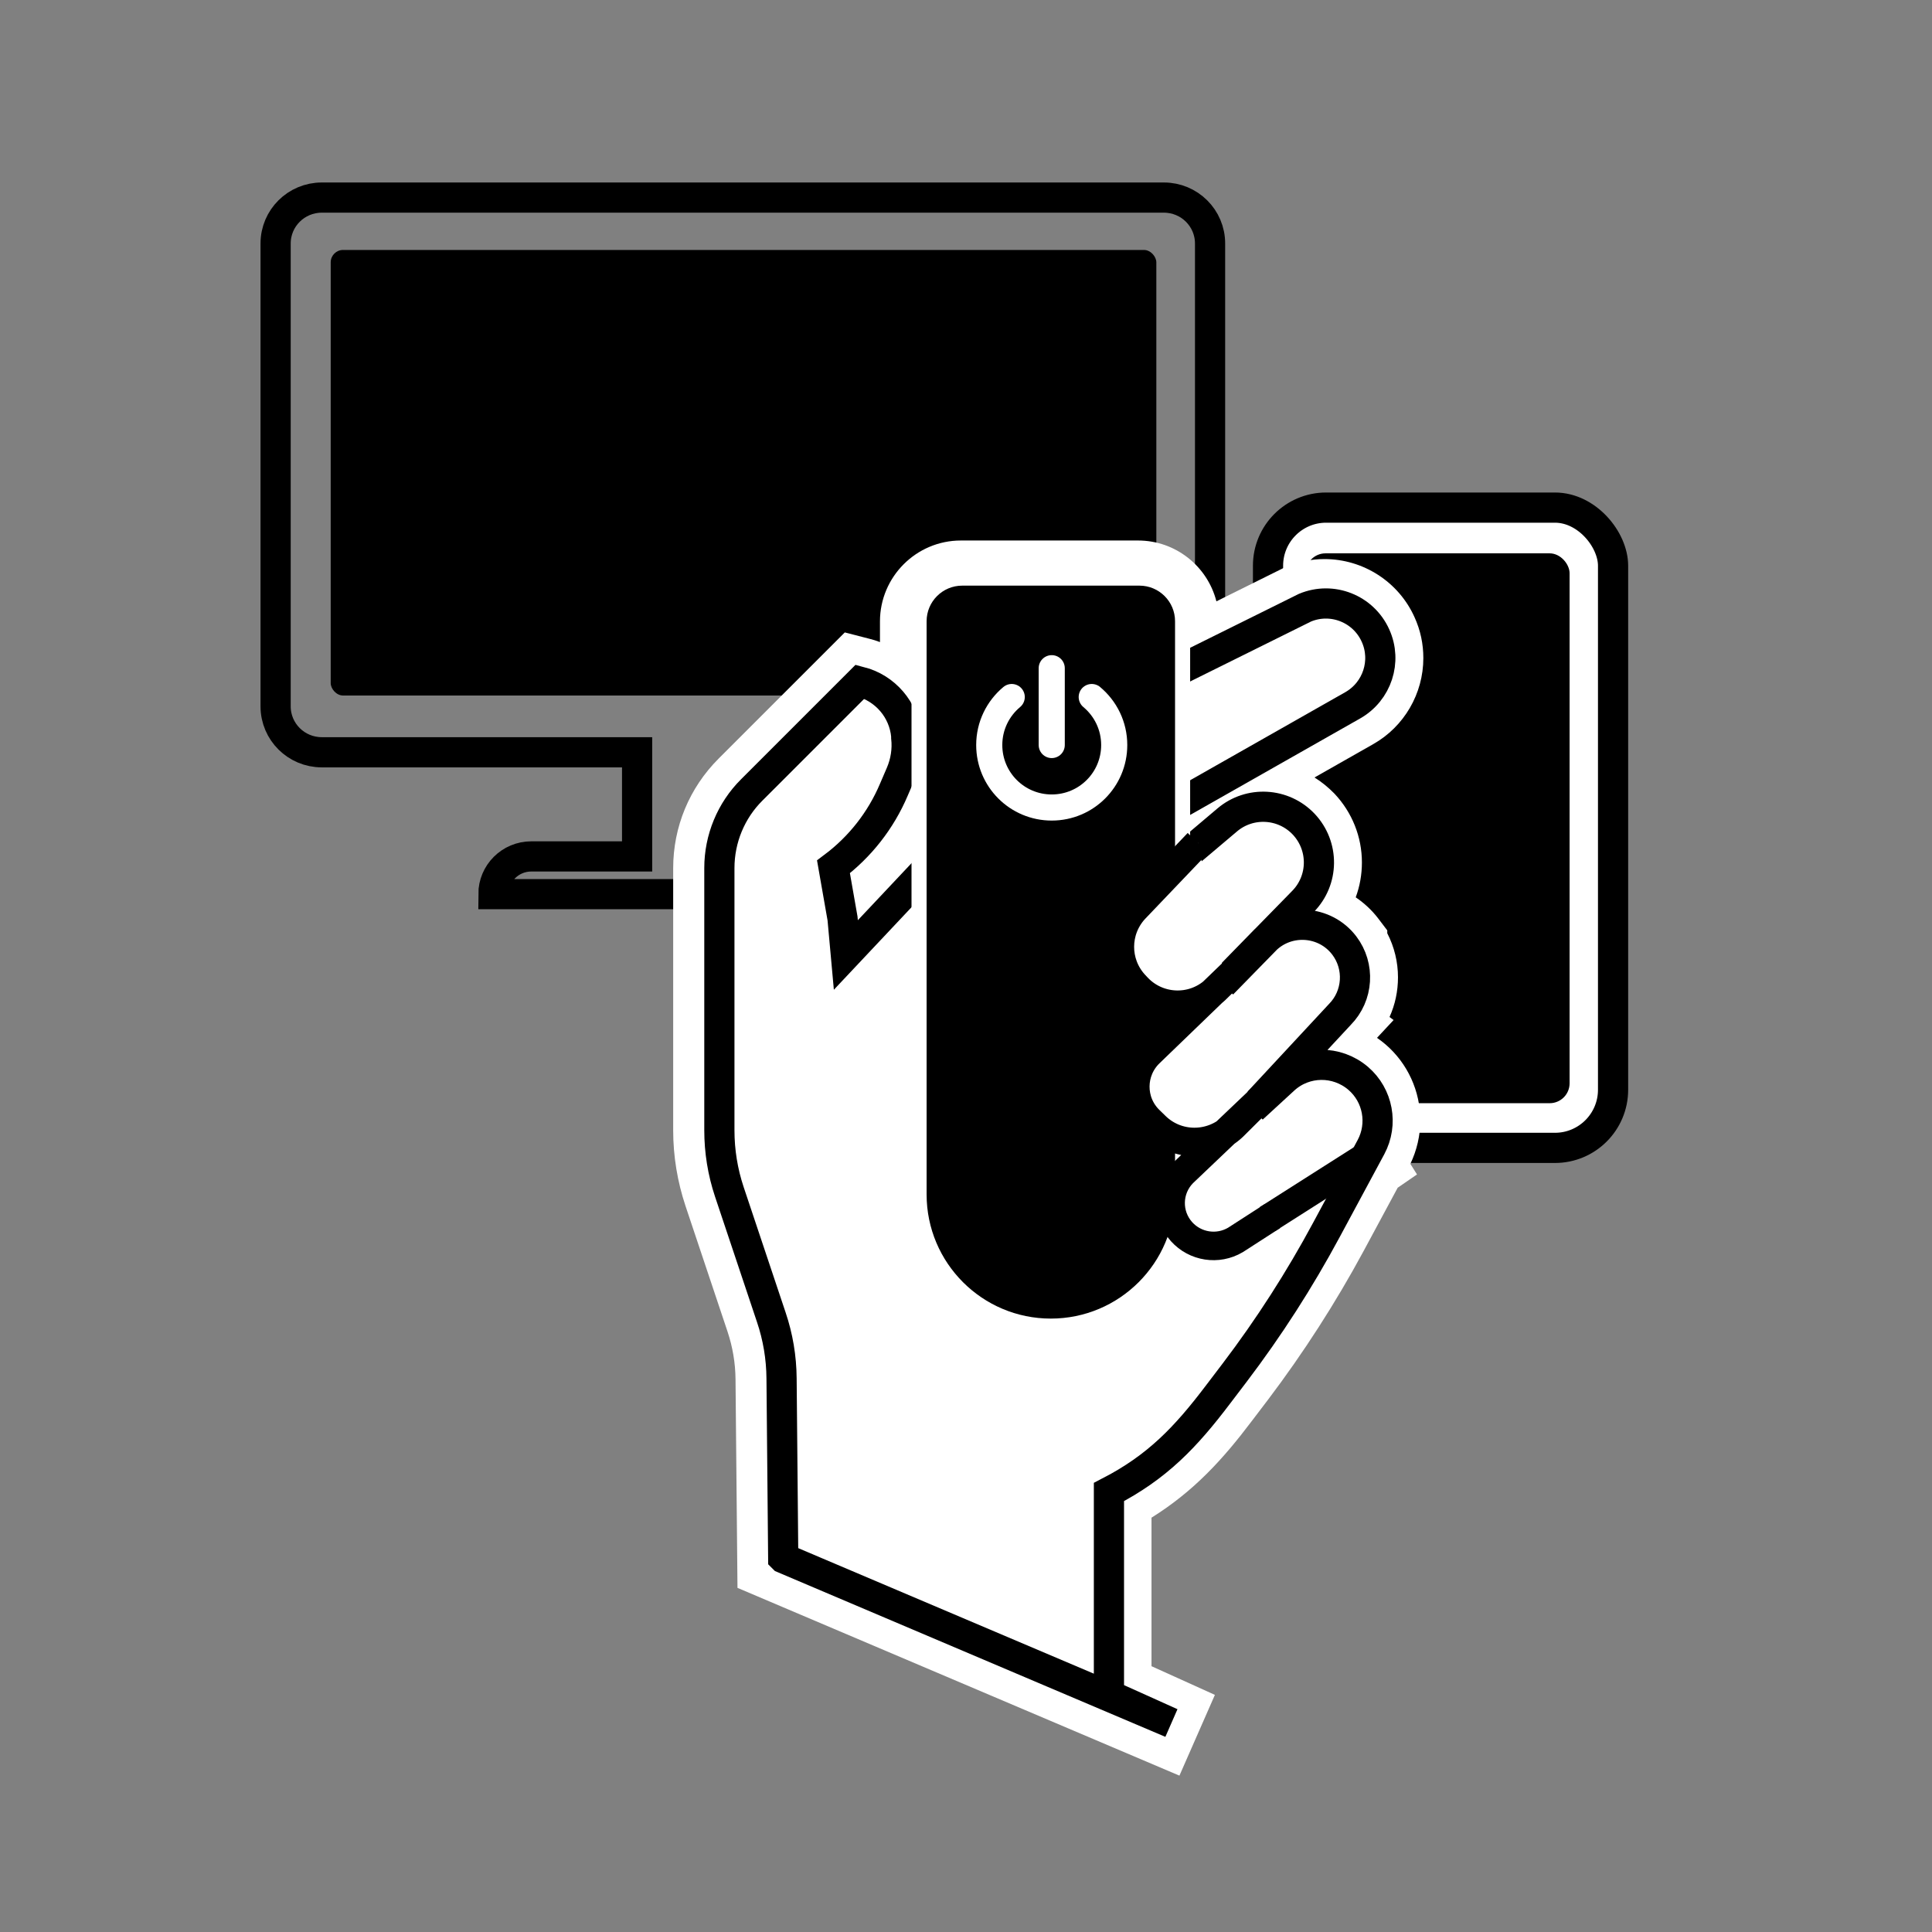 <?xml version="1.0" encoding="UTF-8"?>
<svg id="pictos" xmlns="http://www.w3.org/2000/svg" viewBox="0 0 128 128">
  <rect x="0" y="0" width="128" height="128" fill="#808080" stroke="none"/>
  <defs>
    <style>
      .cls-1 {
        stroke-linecap: round;
        stroke-width: 1.73px;
      }

      .cls-1, .cls-2, .cls-3, .cls-4, .cls-5 {
        stroke-miterlimit: 10;
      }

      .cls-1, .cls-4 {
        stroke: #fff;
      }

      .cls-1, .cls-5 {
        fill: none;
      }

      .cls-2 {
        stroke-width: 1.89px;
      }

      .cls-2, .cls-6, .cls-3 {
        fill: #fff;
      }

      .cls-2, .cls-3, .cls-5 {
        stroke: #000;
      }

      .cls-3, .cls-5 {
        stroke-width: 2px;
      }
    </style>
  </defs>
  <rect class="cls-3" x="84.01" y="33.63" width="22.86" height="42.42" rx="3.85" ry="3.85"/>
  <rect x="21.91" y="16.56" width="54.7" height="29.52" rx=".82" ry=".82"/>
  <rect x="86.5" y="36.66" width="17.49" height="36.43" rx="1.32" ry="1.32"/>
  <path class="cls-5" d="M77.13,13.09H21.32c-1.69,0-3.06,1.36-3.06,3.04v30.67c0,1.68,1.37,3.04,3.06,3.04h20.89v6.9h-7.01c-1.39,0-2.51,1.12-2.51,2.5h33.05c0-1.38-1.12-2.5-2.51-2.5h-7.01v-6.9h20.89c1.69,0,3.06-1.36,3.06-3.04v-30.67c0-1.68-1.37-3.04-3.06-3.04Z"/>
  <path class="cls-6" d="M48.86,105.19l-.13-13.82c-.01-1.07-.19-2.13-.53-3.15l-2.78-8.31c-.54-1.62-.82-3.31-.82-5.02v-17.37c0-2.74,1.07-5.32,3.01-7.26l8.36-8.36,1.63.42c.24.06.47.13.7.22v-1.37c0-2.95,2.4-5.36,5.36-5.36h11.74c2.49,0,4.6,1.71,5.19,4.03l4.55-2.26.06-.02c.84-.35,1.68-.52,2.55-.52,2.57,0,4.92,1.51,5.97,3.86.39.86.58,1.76.58,2.7,0,2.35-1.27,4.54-3.32,5.7l-3.89,2.21c.48.3.92.66,1.32,1.07,1.17,1.24,1.82,2.86,1.82,4.56,0,.8-.14,1.58-.41,2.31.56.38,1.07.85,1.49,1.4l.6.79v.19c.47.91.71,1.91.71,2.92,0,.92-.19,1.81-.56,2.63l.27.2-1.1,1.18c.19.13.38.28.56.43,1.47,1.26,2.31,3.1,2.31,5.04,0,.99-.23,1.98-.66,2.88l.44.7-1.28.88-2.25,4.18c-1.85,3.43-3.98,6.74-6.33,9.85l-1.08,1.42c-1.93,2.56-3.85,4.66-6.65,6.41v9.84l4.2,1.9-2.35,5.35-29.28-12.44Z"/>
  <path class="cls-6" d="M87.71,69.62l1.64-1.76h0c.83-.86,1.26-1.98,1.26-3.1,0-.83-.25-1.65-.71-2.39v-.05l-.19-.25s0,0,0,0h0c-.72-.95-1.75-1.5-2.82-1.67.89-.9,1.34-2.08,1.34-3.26,0-1.14-.42-2.3-1.27-3.19-.91-.96-2.14-1.45-3.36-1.45-1.06,0-2.12.36-2.99,1.09l-1.85,1.56v-1.22l11.24-6.38c1.47-.83,2.31-2.37,2.31-3.96,0-.63-.13-1.27-.4-1.87-.76-1.68-2.41-2.68-4.15-2.68-.58,0-1.18.11-1.74.35h-.03s-7.22,3.59-7.22,3.59v-1.81c0-1.85-1.5-3.36-3.36-3.36h-11.74c-1.85,0-3.36,1.5-3.36,3.36v5.61c-.65-1.23-1.79-2.16-3.19-2.52l-.52-.13-7.55,7.55c-1.55,1.55-2.42,3.66-2.42,5.85v17.37c0,1.49.24,2.97.71,4.38l2.78,8.31c.41,1.21.62,2.48.63,3.76l.12,12.52.57.24,25.69,10.91.76-1.73-3.57-1.61v-12.28c3.04-1.67,4.98-3.72,7.06-6.47l1.08-1.42c2.3-3.03,4.36-6.24,6.16-9.59l2.48-4.61.09-.06-.03-.05.41-.76c.37-.69.55-1.45.55-2.2,0-1.32-.56-2.62-1.62-3.52-.8-.69-1.78-1.04-2.77-1.1ZM60.29,51.98v5.29l-3.61,3.83-.03-.33v-.04s-.52-2.93-.52-2.93c1.67-1.37,3-3.11,3.85-5.1,0,0,.14-.33.31-.72Z"/>
  <path class="cls-3" d="M51.89,103.22l-.11-11.9c-.01-1.38-.24-2.75-.68-4.05l-2.78-8.31c-.44-1.32-.66-2.69-.66-4.08v-17.37c0-1.94.77-3.81,2.15-5.18l7.17-7.17h0c1.67.43,2.9,1.86,3.06,3.58v.12c.09.82-.04,1.64-.36,2.39-.23.54-.46,1.07-.46,1.07-.86,2.03-2.24,3.79-4,5.11l.6,3.42.22,2.42,12.65-13.44,9.16-5.3,8.61-4.27c1.8-.75,3.87.07,4.67,1.85h0c.77,1.7.11,3.7-1.51,4.62l-11.91,6.76-.13,4.13.69-.73,3.04-2.57c1.49-1.26,3.71-1.14,5.06.28h0c1.37,1.45,1.35,3.72-.06,5.14l-5.33,5.45,2.83-2.9c1.49-1.49,3.97-1.33,5.25.35h0c1.05,1.38.93,3.33-.29,4.57l-5.79,6.23,2.11-1.94c1.38-1.25,3.47-1.27,4.89-.06h0c1.32,1.13,1.67,3.03.85,4.56l-2.95,5.48c-1.78,3.31-3.81,6.47-6.08,9.46l-1.08,1.42c-2.17,2.87-4.05,4.84-7.25,6.49v13.44l4.13,1.86-25.69-10.91Z"/>
  <path class="cls-4" d="M63.75,38.3h11.74c1.58,0,2.86,1.28,2.86,2.86v37.97c0,4.82-3.91,8.73-8.73,8.73h0c-4.82,0-8.73-3.91-8.73-8.73v-37.97c0-1.58,1.28-2.86,2.86-2.86Z"/>
  <path class="cls-2" d="M84.3,80.57l-2.45,1.58c-1.17.69-2.66.46-3.57-.55h0c-1-1.12-.96-2.81.09-3.88l5.16-4.91-1.84,1.83c-1.45,1.37-3.72,1.36-5.14-.04l-.4-.39c-1.26-1.23-1.24-3.25.03-4.46l5.66-5.46-1.34,1.31c-1.5,1.38-3.84,1.27-5.21-.25l-.15-.16c-1.27-1.41-1.26-3.54.02-4.94l4.21-4.41"/>
  <line class="cls-2" x1="90.76" y1="76.45" x2="83.97" y2="80.77"/>
  <g>
    <path class="cls-1" d="M67.03,46.18c-.91.76-1.49,1.9-1.49,3.18,0,2.29,1.85,4.14,4.14,4.14s4.14-1.85,4.14-4.14c0-1.28-.58-2.42-1.49-3.18"/>
    <line class="cls-1" x1="69.68" y1="49.36" x2="69.68" y2="44.27"/>
  </g>
</svg>